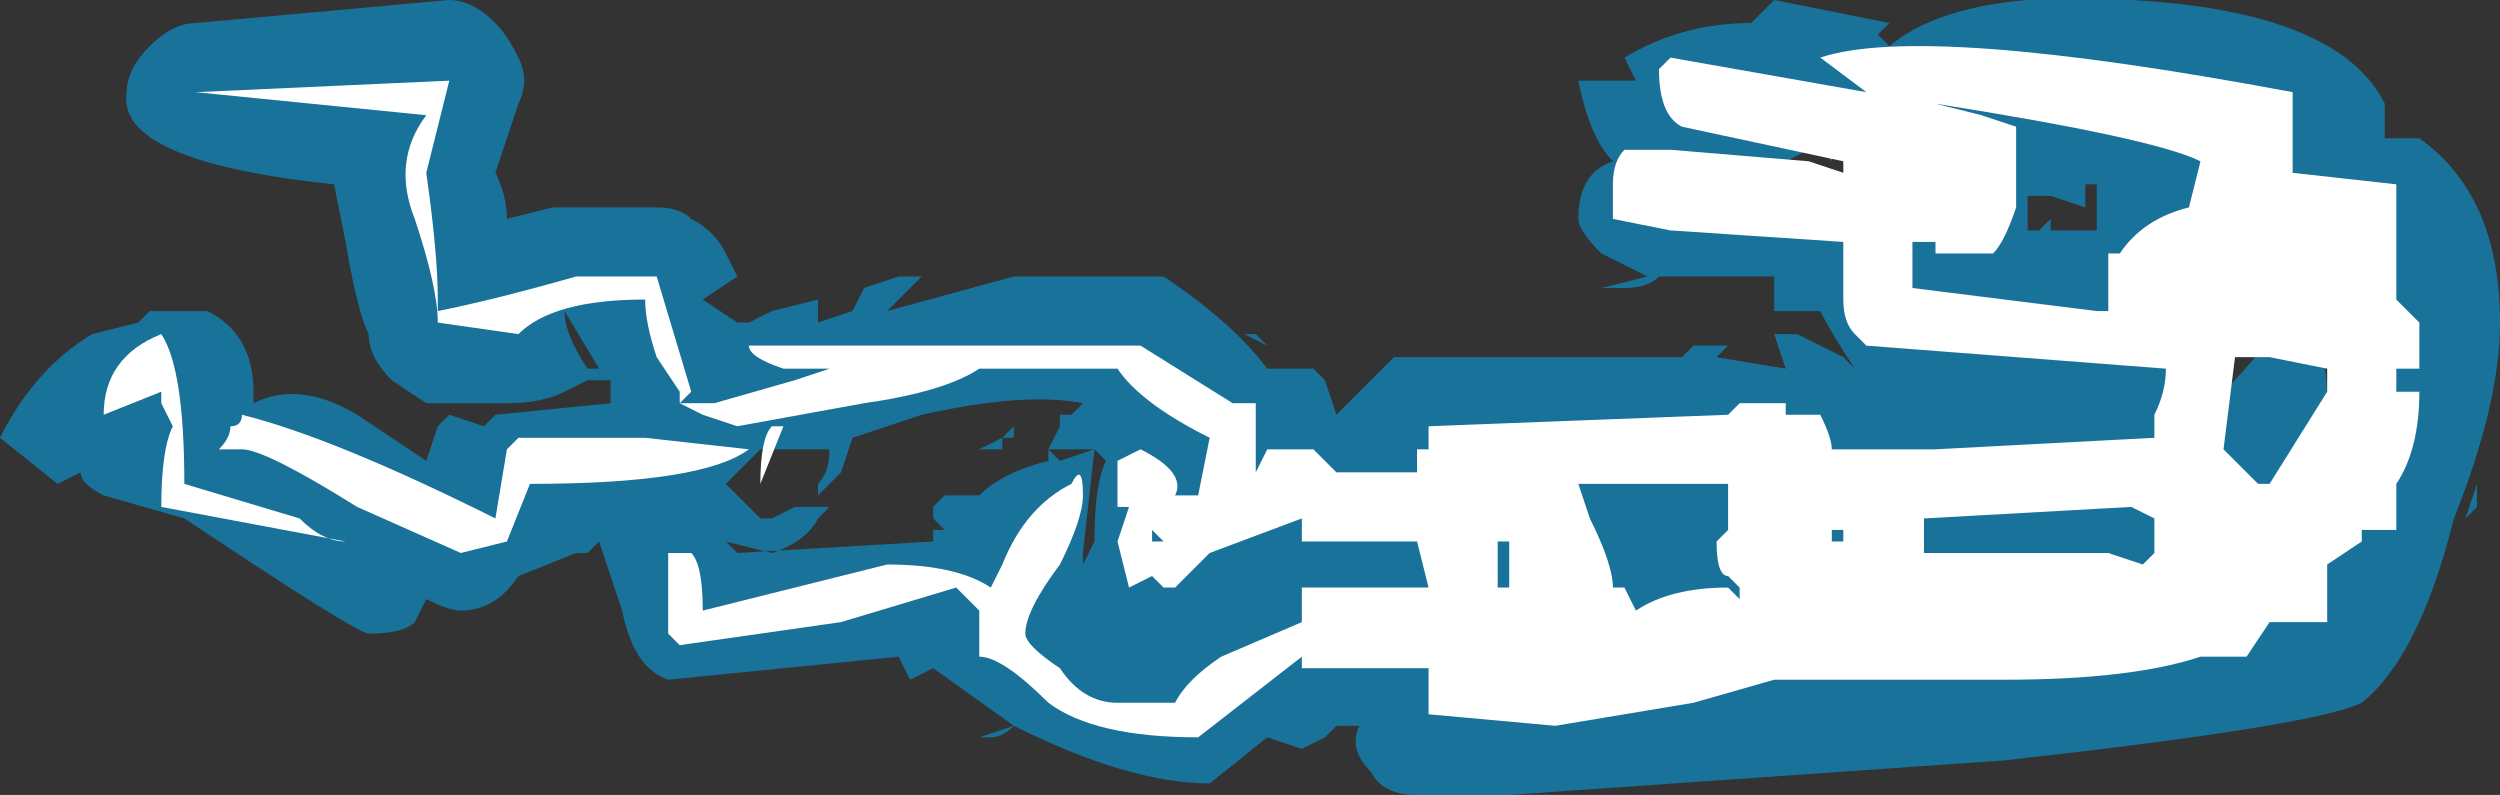 <?xml version="1.0" encoding="UTF-8" standalone="no"?>
<svg xmlns:ffdec="https://www.free-decompiler.com/flash" xmlns:xlink="http://www.w3.org/1999/xlink" ffdec:objectType="shape" height="3.45px" width="10.85px" xmlns="http://www.w3.org/2000/svg">
  <rect width="100%" height="100%" fill="#333333" stroke="none"/>
  <g transform="matrix(1.0, 0.0, 0.0, 1.0, 3.55, 9.5)">
    <path d="M6.8 -8.9 L6.95 -8.9 Q7.3 -8.65 7.3 -8.1 7.3 -7.75 7.1 -7.25 6.95 -6.65 6.7 -6.45 6.5 -6.35 5.15 -6.2 L3.0 -6.05 2.6 -6.05 Q2.45 -6.05 2.4 -6.15 2.3 -6.25 2.35 -6.35 L2.25 -6.35 2.2 -6.3 2.1 -6.25 1.95 -6.3 1.7 -6.1 Q1.35 -6.1 0.85 -6.35 0.8 -6.3 0.75 -6.3 L0.7 -6.3 0.85 -6.35 0.5 -6.6 0.4 -6.55 0.35 -6.65 -0.65 -6.55 Q-0.8 -6.6 -0.85 -6.85 L-0.95 -7.15 -1.0 -7.1 -1.05 -7.1 -1.3 -7.0 Q-1.4 -6.85 -1.55 -6.85 -1.6 -6.85 -1.7 -6.9 L-1.75 -6.8 Q-1.8 -6.75 -1.95 -6.75 -2.0 -6.75 -2.75 -7.25 L-3.1 -7.35 Q-3.2 -7.4 -3.2 -7.45 L-3.3 -7.4 -3.55 -7.6 Q-3.4 -7.9 -3.15 -8.05 L-2.95 -8.1 -2.9 -8.15 -2.65 -8.15 Q-2.45 -8.05 -2.45 -7.8 L-2.45 -7.75 Q-2.25 -7.85 -2.0 -7.7 L-1.7 -7.5 -1.65 -7.65 -1.6 -7.7 -1.45 -7.65 -1.4 -7.7 -0.9 -7.75 -0.9 -7.85 -1.0 -7.85 -1.1 -7.8 Q-1.2 -7.75 -1.35 -7.75 L-1.7 -7.75 -1.85 -7.85 Q-1.95 -7.95 -1.95 -8.05 -2.0 -8.15 -2.05 -8.45 L-2.1 -8.7 Q-3.05 -8.8 -3.0 -9.1 -3.0 -9.2 -2.9 -9.3 -2.8 -9.4 -2.7 -9.4 L-1.6 -9.5 Q-1.5 -9.5 -1.4 -9.4 -1.35 -9.35 -1.3 -9.25 -1.25 -9.15 -1.3 -9.05 L-1.4 -8.75 Q-1.35 -8.65 -1.35 -8.55 L-1.15 -8.6 -0.7 -8.6 Q-0.6 -8.6 -0.55 -8.55 -0.45 -8.5 -0.4 -8.4 L-0.35 -8.3 -0.5 -8.2 -0.35 -8.1 -0.3 -8.1 -0.2 -8.15 0.0 -8.2 0.0 -8.1 0.15 -8.15 0.2 -8.25 0.35 -8.3 0.45 -8.3 0.3 -8.15 0.85 -8.3 1.5 -8.3 Q1.8 -8.1 1.95 -7.9 L2.15 -7.9 2.2 -7.85 2.25 -7.7 Q2.4 -7.85 2.5 -7.95 L3.75 -7.95 3.8 -8.0 3.95 -8.0 3.9 -7.95 4.2 -7.9 4.15 -8.05 4.25 -8.05 4.45 -7.95 4.5 -7.9 Q4.4 -8.05 4.35 -8.15 L4.15 -8.15 4.15 -8.3 3.65 -8.3 Q3.6 -8.25 3.5 -8.25 L3.4 -8.25 3.6 -8.3 3.4 -8.4 Q3.3 -8.5 3.3 -8.55 3.3 -8.75 3.45 -8.8 3.35 -8.9 3.3 -9.15 L3.55 -9.15 3.5 -9.25 Q3.75 -9.4 4.05 -9.4 L4.15 -9.5 4.65 -9.4 4.6 -9.35 4.65 -9.3 Q4.95 -9.55 5.7 -9.5 6.6 -9.45 6.8 -9.05 L6.8 -8.9 M6.75 -8.2 L6.65 -8.35 6.35 -8.2 6.15 -8.3 6.1 -8.3 6.05 -8.45 Q6.05 -8.7 6.3 -8.8 L6.2 -8.8 6.15 -8.7 6.0 -8.45 5.95 -8.2 5.95 -8.15 Q6.1 -8.1 6.1 -7.9 L6.1 -7.8 Q6.25 -7.95 6.35 -8.1 6.55 -8.15 6.55 -7.75 6.55 -7.2 5.95 -7.05 L3.95 -6.65 4.25 -6.65 6.3 -6.95 6.5 -7.2 Q6.65 -7.4 6.7 -7.55 6.7 -7.75 6.8 -8.1 L6.75 -8.2 M7.15 -7.25 L7.2 -7.4 7.2 -7.3 7.15 -7.25 M0.05 -7.55 L0.05 -7.55 -0.25 -7.55 -0.4 -7.4 -0.25 -7.25 -0.2 -7.25 -0.1 -7.3 0.05 -7.3 0.0 -7.25 Q-0.05 -7.15 -0.2 -7.1 L-0.4 -7.15 -0.35 -7.1 0.5 -7.15 0.5 -7.2 0.55 -7.2 0.5 -7.25 0.5 -7.3 0.55 -7.35 0.7 -7.35 Q0.8 -7.45 1.0 -7.5 L1.0 -7.55 1.05 -7.5 1.2 -7.55 1.15 -7.1 1.15 -7.05 1.2 -7.15 Q1.2 -7.4 1.25 -7.5 L1.2 -7.55 1.0 -7.55 1.05 -7.65 1.05 -7.7 1.1 -7.7 1.15 -7.75 Q0.9 -7.8 0.45 -7.7 L0.15 -7.6 0.1 -7.45 0.0 -7.35 0.0 -7.4 Q0.05 -7.45 0.05 -7.55 M0.8 -7.6 L0.8 -7.55 0.7 -7.55 0.8 -7.6 0.85 -7.65 0.85 -7.6 0.8 -7.6 M1.9 -8.05 L1.95 -8.0 1.85 -8.05 1.9 -8.05 M2.05 -7.4 L2.05 -7.4 M4.4 -8.85 L4.4 -8.8 4.35 -8.85 4.3 -8.85 4.2 -8.8 Q4.6 -8.75 4.7 -8.6 L4.75 -8.45 Q4.75 -8.65 4.8 -9.05 4.7 -8.85 4.45 -8.85 L4.4 -8.85 M4.25 -7.3 L4.25 -7.25 4.6 -7.35 4.25 -7.35 4.25 -7.3 M5.55 -8.7 L5.5 -8.7 5.5 -8.6 5.35 -8.65 5.25 -8.65 5.25 -8.5 5.3 -8.5 5.35 -8.55 5.35 -8.5 5.55 -8.5 5.55 -8.7 M3.55 -6.85 L3.45 -6.95 Q3.35 -7.05 3.3 -7.15 L3.0 -6.9 2.95 -6.85 3.0 -6.8 2.9 -6.8 2.8 -6.7 2.8 -6.55 3.75 -6.65 3.55 -6.85 M3.15 -7.05 L3.25 -7.15 3.25 -7.0 3.15 -7.05 M-1.1 -8.15 Q-1.1 -8.05 -1.0 -7.9 L-0.95 -7.9 -1.1 -8.15 M-0.9 -7.75 L-0.9 -7.75" fill="#00b1ff" fill-opacity="0.502" fill-rule="evenodd" stroke="none"/>
    <path d="M6.85 -8.2 L6.95 -8.1 6.95 -7.9 6.85 -7.9 6.85 -7.8 6.95 -7.8 Q6.95 -7.55 6.85 -7.4 L6.85 -7.2 6.7 -7.2 6.7 -7.15 6.55 -7.05 6.55 -6.8 6.3 -6.8 6.2 -6.65 6.0 -6.65 Q5.7 -6.55 5.15 -6.55 L4.15 -6.55 3.8 -6.45 3.2 -6.35 2.65 -6.4 2.65 -6.6 2.1 -6.6 2.1 -6.65 1.65 -6.3 Q1.2 -6.3 1.0 -6.45 0.8 -6.65 0.7 -6.65 L0.7 -6.85 Q0.65 -6.9 0.6 -6.95 L0.1 -6.8 -0.6 -6.7 -0.65 -6.75 -0.65 -7.1 -0.55 -7.1 Q-0.5 -7.05 -0.5 -6.85 L0.3 -7.05 Q0.6 -7.05 0.75 -6.95 L0.8 -7.05 Q0.9 -7.3 1.1 -7.4 1.15 -7.5 1.15 -7.35 1.15 -7.25 1.05 -7.05 0.9 -6.85 0.9 -6.75 0.9 -6.7 1.05 -6.6 1.15 -6.45 1.3 -6.45 L1.55 -6.45 Q1.6 -6.55 1.75 -6.65 L2.1 -6.8 2.1 -6.95 2.65 -6.95 2.6 -7.15 2.1 -7.15 2.1 -7.25 1.7 -7.1 1.55 -6.95 1.5 -6.95 1.45 -7.0 1.35 -6.95 1.3 -7.15 1.35 -7.3 1.3 -7.3 1.3 -7.5 1.4 -7.55 Q1.6 -7.45 1.55 -7.35 L1.65 -7.35 1.7 -7.6 Q1.4 -7.75 1.3 -7.9 L0.7 -7.9 Q0.55 -7.8 0.2 -7.75 L-0.35 -7.65 -0.5 -7.7 -0.6 -7.75 -0.6 -7.8 -0.7 -7.95 Q-0.75 -8.1 -0.75 -8.2 -1.15 -8.2 -1.3 -8.05 L-1.65 -8.1 Q-1.65 -8.25 -1.75 -8.55 -1.85 -8.8 -1.7 -9.0 L-2.7 -9.1 -1.6 -9.15 -1.7 -8.75 Q-1.65 -8.4 -1.65 -8.2 L-1.65 -8.15 Q-1.4 -8.2 -1.05 -8.3 L-0.7 -8.3 -0.55 -7.8 -0.6 -7.75 -0.45 -7.75 -0.1 -7.85 0.05 -7.9 -0.15 -7.9 Q-0.3 -7.95 -0.3 -8.0 L1.4 -8.0 1.8 -7.75 1.9 -7.75 1.9 -7.45 1.95 -7.55 2.15 -7.55 2.25 -7.45 2.6 -7.45 2.6 -7.55 2.65 -7.55 2.65 -7.65 3.95 -7.7 4.0 -7.75 4.2 -7.75 4.2 -7.7 4.35 -7.7 Q4.4 -7.6 4.4 -7.55 L4.85 -7.55 5.8 -7.6 5.8 -7.7 Q5.85 -7.8 5.85 -7.9 L4.55 -8.0 4.5 -8.05 Q4.45 -8.1 4.45 -8.2 L4.45 -8.45 3.7 -8.5 3.45 -8.55 3.45 -8.7 Q3.45 -8.8 3.5 -8.85 L3.7 -8.85 4.3 -8.8 4.45 -8.75 4.45 -8.8 3.75 -8.95 Q3.65 -9.0 3.65 -9.2 L3.7 -9.25 4.55 -9.1 4.35 -9.25 Q4.8 -9.4 6.4 -9.1 L6.4 -8.75 6.85 -8.7 6.85 -8.2 M6.0 -8.8 Q5.8 -8.9 4.85 -9.05 L5.05 -9.0 5.2 -8.95 5.2 -8.6 Q5.15 -8.45 5.1 -8.4 L4.85 -8.4 4.85 -8.45 4.75 -8.45 4.75 -8.25 5.55 -8.15 5.6 -8.15 5.6 -8.35 Q5.6 -8.45 5.6 -8.4 L5.65 -8.4 Q5.75 -8.55 5.95 -8.6 L6.0 -8.8 M6.1 -7.55 L6.25 -7.4 6.3 -7.4 6.55 -7.8 6.55 -7.9 6.3 -7.95 6.15 -7.95 6.1 -7.55 M0.85 -7.25 L0.85 -7.25 M1.45 -7.15 L1.5 -7.15 1.45 -7.2 1.45 -7.15 M3.35 -7.25 Q3.45 -7.05 3.45 -6.95 L3.5 -6.95 3.55 -6.85 Q3.7 -6.95 3.95 -6.95 L4.0 -6.9 4.0 -6.95 3.95 -7.0 Q3.9 -7.0 3.9 -7.15 L3.95 -7.2 3.95 -7.4 3.3 -7.4 3.35 -7.25 M2.95 -7.15 L2.95 -6.95 3.0 -6.95 3.0 -7.15 2.95 -7.15 M4.45 -7.15 L4.45 -7.2 4.4 -7.2 4.4 -7.15 4.45 -7.15 M4.8 -7.1 L5.6 -7.1 5.75 -7.05 5.8 -7.1 5.8 -7.25 5.7 -7.3 4.8 -7.25 4.8 -7.1 M-2.5 -7.7 Q-2.1 -7.6 -1.4 -7.25 L-1.35 -7.55 -1.3 -7.6 -0.75 -7.6 -0.3 -7.55 Q-0.5 -7.4 -1.25 -7.4 L-1.35 -7.15 -1.55 -7.1 -2.0 -7.3 Q-2.4 -7.55 -2.5 -7.55 L-2.6 -7.55 Q-2.55 -7.6 -2.55 -7.65 -2.5 -7.65 -2.5 -7.7 M-2.25 -7.25 Q-2.15 -7.15 -2.05 -7.15 L-2.85 -7.3 Q-2.85 -7.55 -2.8 -7.65 L-2.85 -7.75 -2.85 -7.8 -3.1 -7.7 Q-3.1 -7.95 -2.85 -8.05 -2.75 -7.9 -2.75 -7.4 L-2.25 -7.25 M-0.15 -7.65 L-0.25 -7.4 Q-0.25 -7.6 -0.2 -7.65 L-0.15 -7.65" fill="#ffffff" fill-rule="evenodd" stroke="none"/>
  </g>
</svg>
